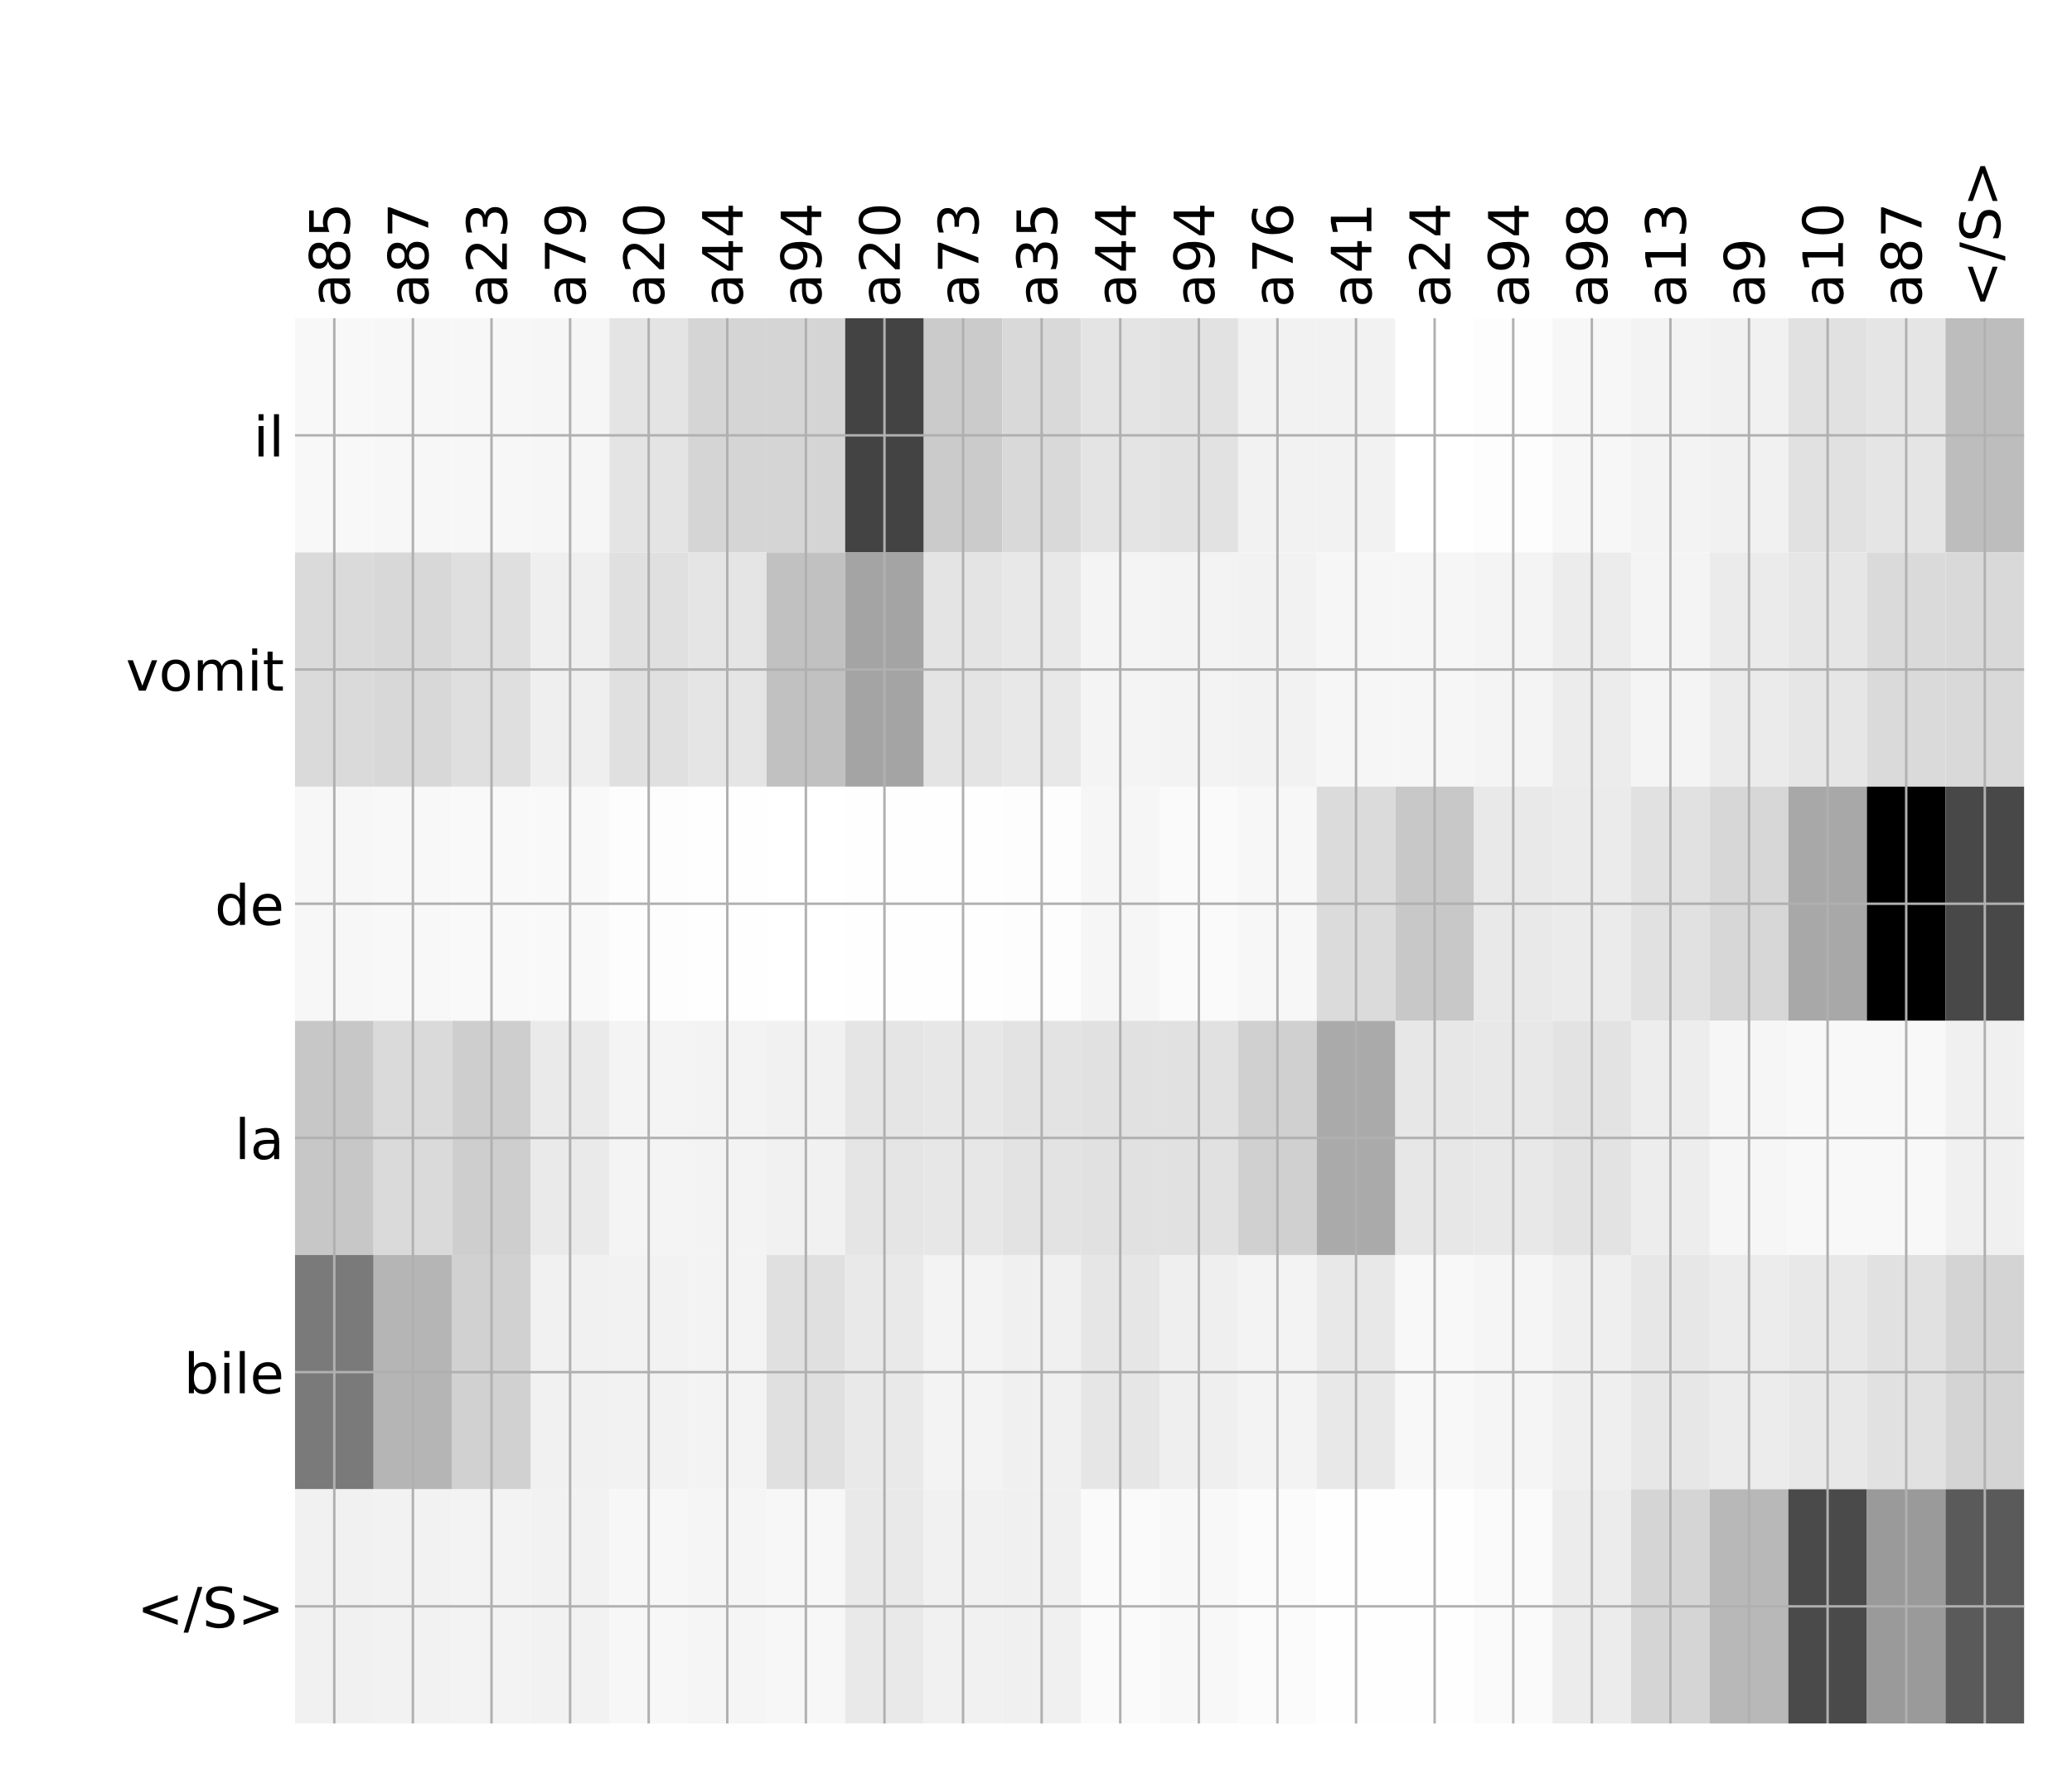 <?xml version="1.0" encoding="utf-8" standalone="no"?>
<!DOCTYPE svg PUBLIC "-//W3C//DTD SVG 1.1//EN"
  "http://www.w3.org/Graphics/SVG/1.1/DTD/svg11.dtd">
<!-- Created with matplotlib (http://matplotlib.org/) -->
<svg height="576pt" version="1.1" viewBox="0 0 671 576" width="671pt" xmlns="http://www.w3.org/2000/svg" xmlns:xlink="http://www.w3.org/1999/xlink">
 <defs>
  <style type="text/css">
*{stroke-linecap:butt;stroke-linejoin:round;}
  </style>
 </defs>
 <g id="figure_1">
  <g id="patch_1">
   <path d="M 0 576 
L 672 576 
L 672 0 
L 0 0 
z
" style="fill:#ffffff;"/>
  </g>
  <g id="axes_1">
   <g id="PolyCollection_1">
    <path clip-path="url(#pd487531bdf)" d="M 95.535 103.033 
L 95.535 178.861 
L 120.988 178.861 
L 120.988 103.033 
L 95.535 103.033 
z
" style="fill:#f8f8f8;"/>
    <path clip-path="url(#pd487531bdf)" d="M 120.988 103.033 
L 120.988 178.861 
L 146.44 178.861 
L 146.44 103.033 
L 120.988 103.033 
z
" style="fill:#f7f7f7;"/>
    <path clip-path="url(#pd487531bdf)" d="M 146.44 103.033 
L 146.44 178.861 
L 171.892 178.861 
L 171.892 103.033 
L 146.44 103.033 
z
" style="fill:#f7f7f7;"/>
    <path clip-path="url(#pd487531bdf)" d="M 171.892 103.033 
L 171.892 178.861 
L 197.345 178.861 
L 197.345 103.033 
L 171.892 103.033 
z
" style="fill:#f6f6f6;"/>
    <path clip-path="url(#pd487531bdf)" d="M 197.345 103.033 
L 197.345 178.861 
L 222.797 178.861 
L 222.797 103.033 
L 197.345 103.033 
z
" style="fill:#e4e4e4;"/>
    <path clip-path="url(#pd487531bdf)" d="M 222.797 103.033 
L 222.797 178.861 
L 248.249 178.861 
L 248.249 103.033 
L 222.797 103.033 
z
" style="fill:#d5d5d5;"/>
    <path clip-path="url(#pd487531bdf)" d="M 248.249 103.033 
L 248.249 178.861 
L 273.702 178.861 
L 273.702 103.033 
L 248.249 103.033 
z
" style="fill:#d5d5d5;"/>
    <path clip-path="url(#pd487531bdf)" d="M 273.702 103.033 
L 273.702 178.861 
L 299.154 178.861 
L 299.154 103.033 
L 273.702 103.033 
z
" style="fill:#434343;"/>
    <path clip-path="url(#pd487531bdf)" d="M 299.154 103.033 
L 299.154 178.861 
L 324.606 178.861 
L 324.606 103.033 
L 299.154 103.033 
z
" style="fill:#cbcbcb;"/>
    <path clip-path="url(#pd487531bdf)" d="M 324.606 103.033 
L 324.606 178.861 
L 350.059 178.861 
L 350.059 103.033 
L 324.606 103.033 
z
" style="fill:#d9d9d9;"/>
    <path clip-path="url(#pd487531bdf)" d="M 350.059 103.033 
L 350.059 178.861 
L 375.511 178.861 
L 375.511 103.033 
L 350.059 103.033 
z
" style="fill:#e4e4e4;"/>
    <path clip-path="url(#pd487531bdf)" d="M 375.511 103.033 
L 375.511 178.861 
L 400.963 178.861 
L 400.963 103.033 
L 375.511 103.033 
z
" style="fill:#e2e2e2;"/>
    <path clip-path="url(#pd487531bdf)" d="M 400.963 103.033 
L 400.963 178.861 
L 426.416 178.861 
L 426.416 103.033 
L 400.963 103.033 
z
" style="fill:#f2f2f2;"/>
    <path clip-path="url(#pd487531bdf)" d="M 426.416 103.033 
L 426.416 178.861 
L 451.868 178.861 
L 451.868 103.033 
L 426.416 103.033 
z
" style="fill:#f2f2f2;"/>
    <path clip-path="url(#pd487531bdf)" d="M 451.868 103.033 
L 451.868 178.861 
L 477.32 178.861 
L 477.32 103.033 
L 451.868 103.033 
z
" style="fill:#ffffff;"/>
    <path clip-path="url(#pd487531bdf)" d="M 477.32 103.033 
L 477.32 178.861 
L 502.772 178.861 
L 502.772 103.033 
L 477.32 103.033 
z
" style="fill:#fdfdfd;"/>
    <path clip-path="url(#pd487531bdf)" d="M 502.772 103.033 
L 502.772 178.861 
L 528.225 178.861 
L 528.225 103.033 
L 502.772 103.033 
z
" style="fill:#f7f7f7;"/>
    <path clip-path="url(#pd487531bdf)" d="M 528.225 103.033 
L 528.225 178.861 
L 553.677 178.861 
L 553.677 103.033 
L 528.225 103.033 
z
" style="fill:#f3f3f3;"/>
    <path clip-path="url(#pd487531bdf)" d="M 553.677 103.033 
L 553.677 178.861 
L 579.129 178.861 
L 579.129 103.033 
L 553.677 103.033 
z
" style="fill:#f1f1f1;"/>
    <path clip-path="url(#pd487531bdf)" d="M 579.129 103.033 
L 579.129 178.861 
L 604.582 178.861 
L 604.582 103.033 
L 579.129 103.033 
z
" style="fill:#e1e1e1;"/>
    <path clip-path="url(#pd487531bdf)" d="M 604.582 103.033 
L 604.582 178.861 
L 630.034 178.861 
L 630.034 103.033 
L 604.582 103.033 
z
" style="fill:#e5e5e5;"/>
    <path clip-path="url(#pd487531bdf)" d="M 630.034 103.033 
L 630.034 178.861 
L 655.486 178.861 
L 655.486 103.033 
L 630.034 103.033 
z
" style="fill:#bdbdbd;"/>
    <path clip-path="url(#pd487531bdf)" d="M 95.535 178.861 
L 95.535 254.689 
L 120.988 254.689 
L 120.988 178.861 
L 95.535 178.861 
z
" style="fill:#dadada;"/>
    <path clip-path="url(#pd487531bdf)" d="M 120.988 178.861 
L 120.988 254.689 
L 146.44 254.689 
L 146.44 178.861 
L 120.988 178.861 
z
" style="fill:#d8d8d8;"/>
    <path clip-path="url(#pd487531bdf)" d="M 146.44 178.861 
L 146.44 254.689 
L 171.892 254.689 
L 171.892 178.861 
L 146.44 178.861 
z
" style="fill:#dfdfdf;"/>
    <path clip-path="url(#pd487531bdf)" d="M 171.892 178.861 
L 171.892 254.689 
L 197.345 254.689 
L 197.345 178.861 
L 171.892 178.861 
z
" style="fill:#efefef;"/>
    <path clip-path="url(#pd487531bdf)" d="M 197.345 178.861 
L 197.345 254.689 
L 222.797 254.689 
L 222.797 178.861 
L 197.345 178.861 
z
" style="fill:#e0e0e0;"/>
    <path clip-path="url(#pd487531bdf)" d="M 222.797 178.861 
L 222.797 254.689 
L 248.249 254.689 
L 248.249 178.861 
L 222.797 178.861 
z
" style="fill:#e5e5e5;"/>
    <path clip-path="url(#pd487531bdf)" d="M 248.249 178.861 
L 248.249 254.689 
L 273.702 254.689 
L 273.702 178.861 
L 248.249 178.861 
z
" style="fill:#c1c1c1;"/>
    <path clip-path="url(#pd487531bdf)" d="M 273.702 178.861 
L 273.702 254.689 
L 299.154 254.689 
L 299.154 178.861 
L 273.702 178.861 
z
" style="fill:#a4a4a4;"/>
    <path clip-path="url(#pd487531bdf)" d="M 299.154 178.861 
L 299.154 254.689 
L 324.606 254.689 
L 324.606 178.861 
L 299.154 178.861 
z
" style="fill:#e4e4e4;"/>
    <path clip-path="url(#pd487531bdf)" d="M 324.606 178.861 
L 324.606 254.689 
L 350.059 254.689 
L 350.059 178.861 
L 324.606 178.861 
z
" style="fill:#e8e8e8;"/>
    <path clip-path="url(#pd487531bdf)" d="M 350.059 178.861 
L 350.059 254.689 
L 375.511 254.689 
L 375.511 178.861 
L 350.059 178.861 
z
" style="fill:#f4f4f4;"/>
    <path clip-path="url(#pd487531bdf)" d="M 375.511 178.861 
L 375.511 254.689 
L 400.963 254.689 
L 400.963 178.861 
L 375.511 178.861 
z
" style="fill:#f3f3f3;"/>
    <path clip-path="url(#pd487531bdf)" d="M 400.963 178.861 
L 400.963 254.689 
L 426.416 254.689 
L 426.416 178.861 
L 400.963 178.861 
z
" style="fill:#f2f2f2;"/>
    <path clip-path="url(#pd487531bdf)" d="M 426.416 178.861 
L 426.416 254.689 
L 451.868 254.689 
L 451.868 178.861 
L 426.416 178.861 
z
" style="fill:#f6f6f6;"/>
    <path clip-path="url(#pd487531bdf)" d="M 451.868 178.861 
L 451.868 254.689 
L 477.32 254.689 
L 477.32 178.861 
L 451.868 178.861 
z
" style="fill:#f6f6f6;"/>
    <path clip-path="url(#pd487531bdf)" d="M 477.32 178.861 
L 477.32 254.689 
L 502.772 254.689 
L 502.772 178.861 
L 477.32 178.861 
z
" style="fill:#f4f4f4;"/>
    <path clip-path="url(#pd487531bdf)" d="M 502.772 178.861 
L 502.772 254.689 
L 528.225 254.689 
L 528.225 178.861 
L 502.772 178.861 
z
" style="fill:#ececec;"/>
    <path clip-path="url(#pd487531bdf)" d="M 528.225 178.861 
L 528.225 254.689 
L 553.677 254.689 
L 553.677 178.861 
L 528.225 178.861 
z
" style="fill:#f4f4f4;"/>
    <path clip-path="url(#pd487531bdf)" d="M 553.677 178.861 
L 553.677 254.689 
L 579.129 254.689 
L 579.129 178.861 
L 553.677 178.861 
z
" style="fill:#ebebeb;"/>
    <path clip-path="url(#pd487531bdf)" d="M 579.129 178.861 
L 579.129 254.689 
L 604.582 254.689 
L 604.582 178.861 
L 579.129 178.861 
z
" style="fill:#e6e6e6;"/>
    <path clip-path="url(#pd487531bdf)" d="M 604.582 178.861 
L 604.582 254.689 
L 630.034 254.689 
L 630.034 178.861 
L 604.582 178.861 
z
" style="fill:#dadada;"/>
    <path clip-path="url(#pd487531bdf)" d="M 630.034 178.861 
L 630.034 254.689 
L 655.486 254.689 
L 655.486 178.861 
L 630.034 178.861 
z
" style="fill:#d9d9d9;"/>
    <path clip-path="url(#pd487531bdf)" d="M 95.535 254.689 
L 95.535 330.517 
L 120.988 330.517 
L 120.988 254.689 
L 95.535 254.689 
z
" style="fill:#f7f7f7;"/>
    <path clip-path="url(#pd487531bdf)" d="M 120.988 254.689 
L 120.988 330.517 
L 146.44 330.517 
L 146.44 254.689 
L 120.988 254.689 
z
" style="fill:#f8f8f8;"/>
    <path clip-path="url(#pd487531bdf)" d="M 146.44 254.689 
L 146.44 330.517 
L 171.892 330.517 
L 171.892 254.689 
L 146.44 254.689 
z
" style="fill:#f9f9f9;"/>
    <path clip-path="url(#pd487531bdf)" d="M 171.892 254.689 
L 171.892 330.517 
L 197.345 330.517 
L 197.345 254.689 
L 171.892 254.689 
z
" style="fill:#f9f9f9;"/>
    <path clip-path="url(#pd487531bdf)" d="M 197.345 254.689 
L 197.345 330.517 
L 222.797 330.517 
L 222.797 254.689 
L 197.345 254.689 
z
" style="fill:#fdfdfd;"/>
    <path clip-path="url(#pd487531bdf)" d="M 222.797 254.689 
L 222.797 330.517 
L 248.249 330.517 
L 248.249 254.689 
L 222.797 254.689 
z
" style="fill:#fefefe;"/>
    <path clip-path="url(#pd487531bdf)" d="M 248.249 254.689 
L 248.249 330.517 
L 273.702 330.517 
L 273.702 254.689 
L 248.249 254.689 
z
" style="fill:#ffffff;"/>
    <path clip-path="url(#pd487531bdf)" d="M 273.702 254.689 
L 273.702 330.517 
L 299.154 330.517 
L 299.154 254.689 
L 273.702 254.689 
z
" style="fill:#fefefe;"/>
    <path clip-path="url(#pd487531bdf)" d="M 299.154 254.689 
L 299.154 330.517 
L 324.606 330.517 
L 324.606 254.689 
L 299.154 254.689 
z
" style="fill:#fefefe;"/>
    <path clip-path="url(#pd487531bdf)" d="M 324.606 254.689 
L 324.606 330.517 
L 350.059 330.517 
L 350.059 254.689 
L 324.606 254.689 
z
" style="fill:#fdfdfd;"/>
    <path clip-path="url(#pd487531bdf)" d="M 350.059 254.689 
L 350.059 330.517 
L 375.511 330.517 
L 375.511 254.689 
L 350.059 254.689 
z
" style="fill:#f6f6f6;"/>
    <path clip-path="url(#pd487531bdf)" d="M 375.511 254.689 
L 375.511 330.517 
L 400.963 330.517 
L 400.963 254.689 
L 375.511 254.689 
z
" style="fill:#fafafa;"/>
    <path clip-path="url(#pd487531bdf)" d="M 400.963 254.689 
L 400.963 330.517 
L 426.416 330.517 
L 426.416 254.689 
L 400.963 254.689 
z
" style="fill:#f7f7f7;"/>
    <path clip-path="url(#pd487531bdf)" d="M 426.416 254.689 
L 426.416 330.517 
L 451.868 330.517 
L 451.868 254.689 
L 426.416 254.689 
z
" style="fill:#dbdbdb;"/>
    <path clip-path="url(#pd487531bdf)" d="M 451.868 254.689 
L 451.868 330.517 
L 477.32 330.517 
L 477.32 254.689 
L 451.868 254.689 
z
" style="fill:#c8c8c8;"/>
    <path clip-path="url(#pd487531bdf)" d="M 477.32 254.689 
L 477.32 330.517 
L 502.772 330.517 
L 502.772 254.689 
L 477.32 254.689 
z
" style="fill:#e9e9e9;"/>
    <path clip-path="url(#pd487531bdf)" d="M 502.772 254.689 
L 502.772 330.517 
L 528.225 330.517 
L 528.225 254.689 
L 502.772 254.689 
z
" style="fill:#ebebeb;"/>
    <path clip-path="url(#pd487531bdf)" d="M 528.225 254.689 
L 528.225 330.517 
L 553.677 330.517 
L 553.677 254.689 
L 528.225 254.689 
z
" style="fill:#e1e1e1;"/>
    <path clip-path="url(#pd487531bdf)" d="M 553.677 254.689 
L 553.677 330.517 
L 579.129 330.517 
L 579.129 254.689 
L 553.677 254.689 
z
" style="fill:#d7d7d7;"/>
    <path clip-path="url(#pd487531bdf)" d="M 579.129 254.689 
L 579.129 330.517 
L 604.582 330.517 
L 604.582 254.689 
L 579.129 254.689 
z
" style="fill:#a8a8a8;"/>
    <path clip-path="url(#pd487531bdf)" d="M 604.582 254.689 
L 604.582 330.517 
L 630.034 330.517 
L 630.034 254.689 
L 604.582 254.689 
z
"/>
    <path clip-path="url(#pd487531bdf)" d="M 630.034 254.689 
L 630.034 330.517 
L 655.486 330.517 
L 655.486 254.689 
L 630.034 254.689 
z
" style="fill:#484848;"/>
    <path clip-path="url(#pd487531bdf)" d="M 95.535 330.517 
L 95.535 406.344 
L 120.988 406.344 
L 120.988 330.517 
L 95.535 330.517 
z
" style="fill:#c7c7c7;"/>
    <path clip-path="url(#pd487531bdf)" d="M 120.988 330.517 
L 120.988 406.344 
L 146.44 406.344 
L 146.44 330.517 
L 120.988 330.517 
z
" style="fill:#dadada;"/>
    <path clip-path="url(#pd487531bdf)" d="M 146.44 330.517 
L 146.44 406.344 
L 171.892 406.344 
L 171.892 330.517 
L 146.44 330.517 
z
" style="fill:#cecece;"/>
    <path clip-path="url(#pd487531bdf)" d="M 171.892 330.517 
L 171.892 406.344 
L 197.345 406.344 
L 197.345 330.517 
L 171.892 330.517 
z
" style="fill:#eaeaea;"/>
    <path clip-path="url(#pd487531bdf)" d="M 197.345 330.517 
L 197.345 406.344 
L 222.797 406.344 
L 222.797 330.517 
L 197.345 330.517 
z
" style="fill:#f4f4f4;"/>
    <path clip-path="url(#pd487531bdf)" d="M 222.797 330.517 
L 222.797 406.344 
L 248.249 406.344 
L 248.249 330.517 
L 222.797 330.517 
z
" style="fill:#f3f3f3;"/>
    <path clip-path="url(#pd487531bdf)" d="M 248.249 330.517 
L 248.249 406.344 
L 273.702 406.344 
L 273.702 330.517 
L 248.249 330.517 
z
" style="fill:#f1f1f1;"/>
    <path clip-path="url(#pd487531bdf)" d="M 273.702 330.517 
L 273.702 406.344 
L 299.154 406.344 
L 299.154 330.517 
L 273.702 330.517 
z
" style="fill:#e5e5e5;"/>
    <path clip-path="url(#pd487531bdf)" d="M 299.154 330.517 
L 299.154 406.344 
L 324.606 406.344 
L 324.606 330.517 
L 299.154 330.517 
z
" style="fill:#e7e7e7;"/>
    <path clip-path="url(#pd487531bdf)" d="M 324.606 330.517 
L 324.606 406.344 
L 350.059 406.344 
L 350.059 330.517 
L 324.606 330.517 
z
" style="fill:#e3e3e3;"/>
    <path clip-path="url(#pd487531bdf)" d="M 350.059 330.517 
L 350.059 406.344 
L 375.511 406.344 
L 375.511 330.517 
L 350.059 330.517 
z
" style="fill:#e1e1e1;"/>
    <path clip-path="url(#pd487531bdf)" d="M 375.511 330.517 
L 375.511 406.344 
L 400.963 406.344 
L 400.963 330.517 
L 375.511 330.517 
z
" style="fill:#e1e1e1;"/>
    <path clip-path="url(#pd487531bdf)" d="M 400.963 330.517 
L 400.963 406.344 
L 426.416 406.344 
L 426.416 330.517 
L 400.963 330.517 
z
" style="fill:#d0d0d0;"/>
    <path clip-path="url(#pd487531bdf)" d="M 426.416 330.517 
L 426.416 406.344 
L 451.868 406.344 
L 451.868 330.517 
L 426.416 330.517 
z
" style="fill:#aaaaaa;"/>
    <path clip-path="url(#pd487531bdf)" d="M 451.868 330.517 
L 451.868 406.344 
L 477.32 406.344 
L 477.32 330.517 
L 451.868 330.517 
z
" style="fill:#e7e7e7;"/>
    <path clip-path="url(#pd487531bdf)" d="M 477.32 330.517 
L 477.32 406.344 
L 502.772 406.344 
L 502.772 330.517 
L 477.32 330.517 
z
" style="fill:#e8e8e8;"/>
    <path clip-path="url(#pd487531bdf)" d="M 502.772 330.517 
L 502.772 406.344 
L 528.225 406.344 
L 528.225 330.517 
L 502.772 330.517 
z
" style="fill:#e3e3e3;"/>
    <path clip-path="url(#pd487531bdf)" d="M 528.225 330.517 
L 528.225 406.344 
L 553.677 406.344 
L 553.677 330.517 
L 528.225 330.517 
z
" style="fill:#ededed;"/>
    <path clip-path="url(#pd487531bdf)" d="M 553.677 330.517 
L 553.677 406.344 
L 579.129 406.344 
L 579.129 330.517 
L 553.677 330.517 
z
" style="fill:#f6f6f6;"/>
    <path clip-path="url(#pd487531bdf)" d="M 579.129 330.517 
L 579.129 406.344 
L 604.582 406.344 
L 604.582 330.517 
L 579.129 330.517 
z
" style="fill:#f8f8f8;"/>
    <path clip-path="url(#pd487531bdf)" d="M 604.582 330.517 
L 604.582 406.344 
L 630.034 406.344 
L 630.034 330.517 
L 604.582 330.517 
z
" style="fill:#f8f8f8;"/>
    <path clip-path="url(#pd487531bdf)" d="M 630.034 330.517 
L 630.034 406.344 
L 655.486 406.344 
L 655.486 330.517 
L 630.034 330.517 
z
" style="fill:#f0f0f0;"/>
    <path clip-path="url(#pd487531bdf)" d="M 95.535 406.344 
L 95.535 482.172 
L 120.988 482.172 
L 120.988 406.344 
L 95.535 406.344 
z
" style="fill:#7a7a7a;"/>
    <path clip-path="url(#pd487531bdf)" d="M 120.988 406.344 
L 120.988 482.172 
L 146.44 482.172 
L 146.44 406.344 
L 120.988 406.344 
z
" style="fill:#b5b5b5;"/>
    <path clip-path="url(#pd487531bdf)" d="M 146.44 406.344 
L 146.44 482.172 
L 171.892 482.172 
L 171.892 406.344 
L 146.44 406.344 
z
" style="fill:#d1d1d1;"/>
    <path clip-path="url(#pd487531bdf)" d="M 171.892 406.344 
L 171.892 482.172 
L 197.345 482.172 
L 197.345 406.344 
L 171.892 406.344 
z
" style="fill:#f1f1f1;"/>
    <path clip-path="url(#pd487531bdf)" d="M 197.345 406.344 
L 197.345 482.172 
L 222.797 482.172 
L 222.797 406.344 
L 197.345 406.344 
z
" style="fill:#f2f2f2;"/>
    <path clip-path="url(#pd487531bdf)" d="M 222.797 406.344 
L 222.797 482.172 
L 248.249 482.172 
L 248.249 406.344 
L 222.797 406.344 
z
" style="fill:#f3f3f3;"/>
    <path clip-path="url(#pd487531bdf)" d="M 248.249 406.344 
L 248.249 482.172 
L 273.702 482.172 
L 273.702 406.344 
L 248.249 406.344 
z
" style="fill:#e0e0e0;"/>
    <path clip-path="url(#pd487531bdf)" d="M 273.702 406.344 
L 273.702 482.172 
L 299.154 482.172 
L 299.154 406.344 
L 273.702 406.344 
z
" style="fill:#e9e9e9;"/>
    <path clip-path="url(#pd487531bdf)" d="M 299.154 406.344 
L 299.154 482.172 
L 324.606 482.172 
L 324.606 406.344 
L 299.154 406.344 
z
" style="fill:#f3f3f3;"/>
    <path clip-path="url(#pd487531bdf)" d="M 324.606 406.344 
L 324.606 482.172 
L 350.059 482.172 
L 350.059 406.344 
L 324.606 406.344 
z
" style="fill:#f0f0f0;"/>
    <path clip-path="url(#pd487531bdf)" d="M 350.059 406.344 
L 350.059 482.172 
L 375.511 482.172 
L 375.511 406.344 
L 350.059 406.344 
z
" style="fill:#e6e6e6;"/>
    <path clip-path="url(#pd487531bdf)" d="M 375.511 406.344 
L 375.511 482.172 
L 400.963 482.172 
L 400.963 406.344 
L 375.511 406.344 
z
" style="fill:#efefef;"/>
    <path clip-path="url(#pd487531bdf)" d="M 400.963 406.344 
L 400.963 482.172 
L 426.416 482.172 
L 426.416 406.344 
L 400.963 406.344 
z
" style="fill:#f3f3f3;"/>
    <path clip-path="url(#pd487531bdf)" d="M 426.416 406.344 
L 426.416 482.172 
L 451.868 482.172 
L 451.868 406.344 
L 426.416 406.344 
z
" style="fill:#e8e8e8;"/>
    <path clip-path="url(#pd487531bdf)" d="M 451.868 406.344 
L 451.868 482.172 
L 477.32 482.172 
L 477.32 406.344 
L 451.868 406.344 
z
" style="fill:#f8f8f8;"/>
    <path clip-path="url(#pd487531bdf)" d="M 477.32 406.344 
L 477.32 482.172 
L 502.772 482.172 
L 502.772 406.344 
L 477.32 406.344 
z
" style="fill:#f5f5f5;"/>
    <path clip-path="url(#pd487531bdf)" d="M 502.772 406.344 
L 502.772 482.172 
L 528.225 482.172 
L 528.225 406.344 
L 502.772 406.344 
z
" style="fill:#efefef;"/>
    <path clip-path="url(#pd487531bdf)" d="M 528.225 406.344 
L 528.225 482.172 
L 553.677 482.172 
L 553.677 406.344 
L 528.225 406.344 
z
" style="fill:#e7e7e7;"/>
    <path clip-path="url(#pd487531bdf)" d="M 553.677 406.344 
L 553.677 482.172 
L 579.129 482.172 
L 579.129 406.344 
L 553.677 406.344 
z
" style="fill:#ececec;"/>
    <path clip-path="url(#pd487531bdf)" d="M 579.129 406.344 
L 579.129 482.172 
L 604.582 482.172 
L 604.582 406.344 
L 579.129 406.344 
z
" style="fill:#e8e8e8;"/>
    <path clip-path="url(#pd487531bdf)" d="M 604.582 406.344 
L 604.582 482.172 
L 630.034 482.172 
L 630.034 406.344 
L 604.582 406.344 
z
" style="fill:#e1e1e1;"/>
    <path clip-path="url(#pd487531bdf)" d="M 630.034 406.344 
L 630.034 482.172 
L 655.486 482.172 
L 655.486 406.344 
L 630.034 406.344 
z
" style="fill:#d4d4d4;"/>
    <path clip-path="url(#pd487531bdf)" d="M 95.535 482.172 
L 95.535 558 
L 120.988 558 
L 120.988 482.172 
L 95.535 482.172 
z
" style="fill:#f1f1f1;"/>
    <path clip-path="url(#pd487531bdf)" d="M 120.988 482.172 
L 120.988 558 
L 146.44 558 
L 146.44 482.172 
L 120.988 482.172 
z
" style="fill:#f2f2f2;"/>
    <path clip-path="url(#pd487531bdf)" d="M 146.44 482.172 
L 146.44 558 
L 171.892 558 
L 171.892 482.172 
L 146.44 482.172 
z
" style="fill:#f3f3f3;"/>
    <path clip-path="url(#pd487531bdf)" d="M 171.892 482.172 
L 171.892 558 
L 197.345 558 
L 197.345 482.172 
L 171.892 482.172 
z
" style="fill:#f2f2f2;"/>
    <path clip-path="url(#pd487531bdf)" d="M 197.345 482.172 
L 197.345 558 
L 222.797 558 
L 222.797 482.172 
L 197.345 482.172 
z
" style="fill:#f7f7f7;"/>
    <path clip-path="url(#pd487531bdf)" d="M 222.797 482.172 
L 222.797 558 
L 248.249 558 
L 248.249 482.172 
L 222.797 482.172 
z
" style="fill:#f5f5f5;"/>
    <path clip-path="url(#pd487531bdf)" d="M 248.249 482.172 
L 248.249 558 
L 273.702 558 
L 273.702 482.172 
L 248.249 482.172 
z
" style="fill:#f7f7f7;"/>
    <path clip-path="url(#pd487531bdf)" d="M 273.702 482.172 
L 273.702 558 
L 299.154 558 
L 299.154 482.172 
L 273.702 482.172 
z
" style="fill:#e9e9e9;"/>
    <path clip-path="url(#pd487531bdf)" d="M 299.154 482.172 
L 299.154 558 
L 324.606 558 
L 324.606 482.172 
L 299.154 482.172 
z
" style="fill:#f1f1f1;"/>
    <path clip-path="url(#pd487531bdf)" d="M 324.606 482.172 
L 324.606 558 
L 350.059 558 
L 350.059 482.172 
L 324.606 482.172 
z
" style="fill:#f0f0f0;"/>
    <path clip-path="url(#pd487531bdf)" d="M 350.059 482.172 
L 350.059 558 
L 375.511 558 
L 375.511 482.172 
L 350.059 482.172 
z
" style="fill:#fafafa;"/>
    <path clip-path="url(#pd487531bdf)" d="M 375.511 482.172 
L 375.511 558 
L 400.963 558 
L 400.963 482.172 
L 375.511 482.172 
z
" style="fill:#f8f8f8;"/>
    <path clip-path="url(#pd487531bdf)" d="M 400.963 482.172 
L 400.963 558 
L 426.416 558 
L 426.416 482.172 
L 400.963 482.172 
z
" style="fill:#fbfbfb;"/>
    <path clip-path="url(#pd487531bdf)" d="M 426.416 482.172 
L 426.416 558 
L 451.868 558 
L 451.868 482.172 
L 426.416 482.172 
z
" style="fill:#fefefe;"/>
    <path clip-path="url(#pd487531bdf)" d="M 451.868 482.172 
L 451.868 558 
L 477.32 558 
L 477.32 482.172 
L 451.868 482.172 
z
" style="fill:#fefefe;"/>
    <path clip-path="url(#pd487531bdf)" d="M 477.32 482.172 
L 477.32 558 
L 502.772 558 
L 502.772 482.172 
L 477.32 482.172 
z
" style="fill:#fafafa;"/>
    <path clip-path="url(#pd487531bdf)" d="M 502.772 482.172 
L 502.772 558 
L 528.225 558 
L 528.225 482.172 
L 502.772 482.172 
z
" style="fill:#ececec;"/>
    <path clip-path="url(#pd487531bdf)" d="M 528.225 482.172 
L 528.225 558 
L 553.677 558 
L 553.677 482.172 
L 528.225 482.172 
z
" style="fill:#d5d5d5;"/>
    <path clip-path="url(#pd487531bdf)" d="M 553.677 482.172 
L 553.677 558 
L 579.129 558 
L 579.129 482.172 
L 553.677 482.172 
z
" style="fill:#b8b8b8;"/>
    <path clip-path="url(#pd487531bdf)" d="M 579.129 482.172 
L 579.129 558 
L 604.582 558 
L 604.582 482.172 
L 579.129 482.172 
z
" style="fill:#4a4a4a;"/>
    <path clip-path="url(#pd487531bdf)" d="M 604.582 482.172 
L 604.582 558 
L 630.034 558 
L 630.034 482.172 
L 604.582 482.172 
z
" style="fill:#9a9a9a;"/>
    <path clip-path="url(#pd487531bdf)" d="M 630.034 482.172 
L 630.034 558 
L 655.486 558 
L 655.486 482.172 
L 630.034 482.172 
z
" style="fill:#5a5a5a;"/>
   </g>
   <g id="matplotlib.axis_1">
    <g id="xtick_1">
     <g id="line2d_1">
      <path clip-path="url(#pd487531bdf)" d="M 108.262 558 
L 108.262 103.033 
" style="fill:none;stroke:#b0b0b0;stroke-linecap:square;stroke-width:0.8;"/>
     </g>
     <g id="line2d_2"/>
     <g id="text_1">
      <!-- a85 -->
      <defs>
       <path d="M 34.281 27.484 
Q 23.391 27.484 19.188 25 
Q 14.984 22.516 14.984 16.5 
Q 14.984 11.719 18.141 8.906 
Q 21.297 6.109 26.703 6.109 
Q 34.188 6.109 38.703 11.406 
Q 43.219 16.703 43.219 25.484 
L 43.219 27.484 
z
M 52.203 31.203 
L 52.203 0 
L 43.219 0 
L 43.219 8.297 
Q 40.141 3.328 35.547 0.953 
Q 30.953 -1.422 24.312 -1.422 
Q 15.922 -1.422 10.953 3.297 
Q 6 8.016 6 15.922 
Q 6 25.141 12.172 29.828 
Q 18.359 34.516 30.609 34.516 
L 43.219 34.516 
L 43.219 35.406 
Q 43.219 41.609 39.141 45 
Q 35.062 48.391 27.688 48.391 
Q 23 48.391 18.547 47.266 
Q 14.109 46.141 10.016 43.891 
L 10.016 52.203 
Q 14.938 54.109 19.578 55.047 
Q 24.219 56 28.609 56 
Q 40.484 56 46.344 49.844 
Q 52.203 43.703 52.203 31.203 
z
" id="DejaVuSans-61"/>
       <path d="M 31.781 34.625 
Q 24.75 34.625 20.719 30.859 
Q 16.703 27.094 16.703 20.516 
Q 16.703 13.922 20.719 10.156 
Q 24.75 6.391 31.781 6.391 
Q 38.812 6.391 42.859 10.172 
Q 46.922 13.969 46.922 20.516 
Q 46.922 27.094 42.891 30.859 
Q 38.875 34.625 31.781 34.625 
z
M 21.922 38.812 
Q 15.578 40.375 12.031 44.719 
Q 8.5 49.078 8.5 55.328 
Q 8.5 64.062 14.719 69.141 
Q 20.953 74.219 31.781 74.219 
Q 42.672 74.219 48.875 69.141 
Q 55.078 64.062 55.078 55.328 
Q 55.078 49.078 51.531 44.719 
Q 48 40.375 41.703 38.812 
Q 48.828 37.156 52.797 32.312 
Q 56.781 27.484 56.781 20.516 
Q 56.781 9.906 50.312 4.234 
Q 43.844 -1.422 31.781 -1.422 
Q 19.734 -1.422 13.25 4.234 
Q 6.781 9.906 6.781 20.516 
Q 6.781 27.484 10.781 32.312 
Q 14.797 37.156 21.922 38.812 
z
M 18.312 54.391 
Q 18.312 48.734 21.844 45.562 
Q 25.391 42.391 31.781 42.391 
Q 38.141 42.391 41.719 45.562 
Q 45.312 48.734 45.312 54.391 
Q 45.312 60.062 41.719 63.234 
Q 38.141 66.406 31.781 66.406 
Q 25.391 66.406 21.844 63.234 
Q 18.312 60.062 18.312 54.391 
z
" id="DejaVuSans-38"/>
       <path d="M 10.797 72.906 
L 49.516 72.906 
L 49.516 64.594 
L 19.828 64.594 
L 19.828 46.734 
Q 21.969 47.469 24.109 47.828 
Q 26.266 48.188 28.422 48.188 
Q 40.625 48.188 47.75 41.5 
Q 54.891 34.812 54.891 23.391 
Q 54.891 11.625 47.562 5.094 
Q 40.234 -1.422 26.906 -1.422 
Q 22.312 -1.422 17.547 -0.641 
Q 12.797 0.141 7.719 1.703 
L 7.719 11.625 
Q 12.109 9.234 16.797 8.062 
Q 21.484 6.891 26.703 6.891 
Q 35.156 6.891 40.078 11.328 
Q 45.016 15.766 45.016 23.391 
Q 45.016 31 40.078 35.438 
Q 35.156 39.891 26.703 39.891 
Q 22.75 39.891 18.812 39.016 
Q 14.891 38.141 10.797 36.281 
z
" id="DejaVuSans-35"/>
      </defs>
      <g transform="translate(113.228 99.533)rotate(-90)scale(0.18 -0.18)">
       <use xlink:href="#DejaVuSans-61"/>
       <use x="61.279" xlink:href="#DejaVuSans-38"/>
       <use x="124.902" xlink:href="#DejaVuSans-35"/>
      </g>
     </g>
    </g>
    <g id="xtick_2">
     <g id="line2d_3">
      <path clip-path="url(#pd487531bdf)" d="M 133.714 558 
L 133.714 103.033 
" style="fill:none;stroke:#b0b0b0;stroke-linecap:square;stroke-width:0.8;"/>
     </g>
     <g id="line2d_4"/>
     <g id="text_2">
      <!-- a87 -->
      <defs>
       <path d="M 8.203 72.906 
L 55.078 72.906 
L 55.078 68.703 
L 28.609 0 
L 18.312 0 
L 43.219 64.594 
L 8.203 64.594 
z
" id="DejaVuSans-37"/>
      </defs>
      <g transform="translate(138.681 99.533)rotate(-90)scale(0.18 -0.18)">
       <use xlink:href="#DejaVuSans-61"/>
       <use x="61.279" xlink:href="#DejaVuSans-38"/>
       <use x="124.902" xlink:href="#DejaVuSans-37"/>
      </g>
     </g>
    </g>
    <g id="xtick_3">
     <g id="line2d_5">
      <path clip-path="url(#pd487531bdf)" d="M 159.166 558 
L 159.166 103.033 
" style="fill:none;stroke:#b0b0b0;stroke-linecap:square;stroke-width:0.8;"/>
     </g>
     <g id="line2d_6"/>
     <g id="text_3">
      <!-- a23 -->
      <defs>
       <path d="M 19.188 8.297 
L 53.609 8.297 
L 53.609 0 
L 7.328 0 
L 7.328 8.297 
Q 12.938 14.109 22.625 23.891 
Q 32.328 33.688 34.812 36.531 
Q 39.547 41.844 41.422 45.531 
Q 43.312 49.219 43.312 52.781 
Q 43.312 58.594 39.234 62.25 
Q 35.156 65.922 28.609 65.922 
Q 23.969 65.922 18.812 64.312 
Q 13.672 62.703 7.812 59.422 
L 7.812 69.391 
Q 13.766 71.781 18.938 73 
Q 24.125 74.219 28.422 74.219 
Q 39.75 74.219 46.484 68.547 
Q 53.219 62.891 53.219 53.422 
Q 53.219 48.922 51.531 44.891 
Q 49.859 40.875 45.406 35.406 
Q 44.188 33.984 37.641 27.219 
Q 31.109 20.453 19.188 8.297 
z
" id="DejaVuSans-32"/>
       <path d="M 40.578 39.312 
Q 47.656 37.797 51.625 33 
Q 55.609 28.219 55.609 21.188 
Q 55.609 10.406 48.188 4.484 
Q 40.766 -1.422 27.094 -1.422 
Q 22.516 -1.422 17.656 -0.516 
Q 12.797 0.391 7.625 2.203 
L 7.625 11.719 
Q 11.719 9.328 16.594 8.109 
Q 21.484 6.891 26.812 6.891 
Q 36.078 6.891 40.938 10.547 
Q 45.797 14.203 45.797 21.188 
Q 45.797 27.641 41.281 31.266 
Q 36.766 34.906 28.719 34.906 
L 20.219 34.906 
L 20.219 43.016 
L 29.109 43.016 
Q 36.375 43.016 40.234 45.922 
Q 44.094 48.828 44.094 54.297 
Q 44.094 59.906 40.109 62.906 
Q 36.141 65.922 28.719 65.922 
Q 24.656 65.922 20.016 65.031 
Q 15.375 64.156 9.812 62.312 
L 9.812 71.094 
Q 15.438 72.656 20.344 73.438 
Q 25.25 74.219 29.594 74.219 
Q 40.828 74.219 47.359 69.109 
Q 53.906 64.016 53.906 55.328 
Q 53.906 49.266 50.438 45.094 
Q 46.969 40.922 40.578 39.312 
z
" id="DejaVuSans-33"/>
      </defs>
      <g transform="translate(164.133 99.533)rotate(-90)scale(0.18 -0.18)">
       <use xlink:href="#DejaVuSans-61"/>
       <use x="61.279" xlink:href="#DejaVuSans-32"/>
       <use x="124.902" xlink:href="#DejaVuSans-33"/>
      </g>
     </g>
    </g>
    <g id="xtick_4">
     <g id="line2d_7">
      <path clip-path="url(#pd487531bdf)" d="M 184.619 558 
L 184.619 103.033 
" style="fill:none;stroke:#b0b0b0;stroke-linecap:square;stroke-width:0.8;"/>
     </g>
     <g id="line2d_8"/>
     <g id="text_4">
      <!-- a79 -->
      <defs>
       <path d="M 10.984 1.516 
L 10.984 10.5 
Q 14.703 8.734 18.5 7.812 
Q 22.312 6.891 25.984 6.891 
Q 35.75 6.891 40.891 13.453 
Q 46.047 20.016 46.781 33.406 
Q 43.953 29.203 39.594 26.953 
Q 35.25 24.703 29.984 24.703 
Q 19.047 24.703 12.672 31.312 
Q 6.297 37.938 6.297 49.422 
Q 6.297 60.641 12.938 67.422 
Q 19.578 74.219 30.609 74.219 
Q 43.266 74.219 49.922 64.516 
Q 56.594 54.828 56.594 36.375 
Q 56.594 19.141 48.406 8.859 
Q 40.234 -1.422 26.422 -1.422 
Q 22.703 -1.422 18.891 -0.688 
Q 15.094 0.047 10.984 1.516 
z
M 30.609 32.422 
Q 37.25 32.422 41.125 36.953 
Q 45.016 41.5 45.016 49.422 
Q 45.016 57.281 41.125 61.844 
Q 37.25 66.406 30.609 66.406 
Q 23.969 66.406 20.094 61.844 
Q 16.219 57.281 16.219 49.422 
Q 16.219 41.5 20.094 36.953 
Q 23.969 32.422 30.609 32.422 
z
" id="DejaVuSans-39"/>
      </defs>
      <g transform="translate(189.585 99.533)rotate(-90)scale(0.18 -0.18)">
       <use xlink:href="#DejaVuSans-61"/>
       <use x="61.279" xlink:href="#DejaVuSans-37"/>
       <use x="124.902" xlink:href="#DejaVuSans-39"/>
      </g>
     </g>
    </g>
    <g id="xtick_5">
     <g id="line2d_9">
      <path clip-path="url(#pd487531bdf)" d="M 210.071 558 
L 210.071 103.033 
" style="fill:none;stroke:#b0b0b0;stroke-linecap:square;stroke-width:0.8;"/>
     </g>
     <g id="line2d_10"/>
     <g id="text_5">
      <!-- a20 -->
      <defs>
       <path d="M 31.781 66.406 
Q 24.172 66.406 20.328 58.906 
Q 16.5 51.422 16.5 36.375 
Q 16.5 21.391 20.328 13.891 
Q 24.172 6.391 31.781 6.391 
Q 39.453 6.391 43.281 13.891 
Q 47.125 21.391 47.125 36.375 
Q 47.125 51.422 43.281 58.906 
Q 39.453 66.406 31.781 66.406 
z
M 31.781 74.219 
Q 44.047 74.219 50.516 64.516 
Q 56.984 54.828 56.984 36.375 
Q 56.984 17.969 50.516 8.266 
Q 44.047 -1.422 31.781 -1.422 
Q 19.531 -1.422 13.062 8.266 
Q 6.594 17.969 6.594 36.375 
Q 6.594 54.828 13.062 64.516 
Q 19.531 74.219 31.781 74.219 
z
" id="DejaVuSans-30"/>
      </defs>
      <g transform="translate(215.038 99.533)rotate(-90)scale(0.18 -0.18)">
       <use xlink:href="#DejaVuSans-61"/>
       <use x="61.279" xlink:href="#DejaVuSans-32"/>
       <use x="124.902" xlink:href="#DejaVuSans-30"/>
      </g>
     </g>
    </g>
    <g id="xtick_6">
     <g id="line2d_11">
      <path clip-path="url(#pd487531bdf)" d="M 235.523 558 
L 235.523 103.033 
" style="fill:none;stroke:#b0b0b0;stroke-linecap:square;stroke-width:0.8;"/>
     </g>
     <g id="line2d_12"/>
     <g id="text_6">
      <!-- a44 -->
      <defs>
       <path d="M 37.797 64.312 
L 12.891 25.391 
L 37.797 25.391 
z
M 35.203 72.906 
L 47.609 72.906 
L 47.609 25.391 
L 58.016 25.391 
L 58.016 17.188 
L 47.609 17.188 
L 47.609 0 
L 37.797 0 
L 37.797 17.188 
L 4.891 17.188 
L 4.891 26.703 
z
" id="DejaVuSans-34"/>
      </defs>
      <g transform="translate(240.49 99.533)rotate(-90)scale(0.18 -0.18)">
       <use xlink:href="#DejaVuSans-61"/>
       <use x="61.279" xlink:href="#DejaVuSans-34"/>
       <use x="124.902" xlink:href="#DejaVuSans-34"/>
      </g>
     </g>
    </g>
    <g id="xtick_7">
     <g id="line2d_13">
      <path clip-path="url(#pd487531bdf)" d="M 260.975 558 
L 260.975 103.033 
" style="fill:none;stroke:#b0b0b0;stroke-linecap:square;stroke-width:0.8;"/>
     </g>
     <g id="line2d_14"/>
     <g id="text_7">
      <!-- a94 -->
      <g transform="translate(265.942 99.533)rotate(-90)scale(0.18 -0.18)">
       <use xlink:href="#DejaVuSans-61"/>
       <use x="61.279" xlink:href="#DejaVuSans-39"/>
       <use x="124.902" xlink:href="#DejaVuSans-34"/>
      </g>
     </g>
    </g>
    <g id="xtick_8">
     <g id="line2d_15">
      <path clip-path="url(#pd487531bdf)" d="M 286.428 558 
L 286.428 103.033 
" style="fill:none;stroke:#b0b0b0;stroke-linecap:square;stroke-width:0.8;"/>
     </g>
     <g id="line2d_16"/>
     <g id="text_8">
      <!-- a20 -->
      <g transform="translate(291.395 99.533)rotate(-90)scale(0.18 -0.18)">
       <use xlink:href="#DejaVuSans-61"/>
       <use x="61.279" xlink:href="#DejaVuSans-32"/>
       <use x="124.902" xlink:href="#DejaVuSans-30"/>
      </g>
     </g>
    </g>
    <g id="xtick_9">
     <g id="line2d_17">
      <path clip-path="url(#pd487531bdf)" d="M 311.88 558 
L 311.88 103.033 
" style="fill:none;stroke:#b0b0b0;stroke-linecap:square;stroke-width:0.8;"/>
     </g>
     <g id="line2d_18"/>
     <g id="text_9">
      <!-- a73 -->
      <g transform="translate(316.847 99.533)rotate(-90)scale(0.18 -0.18)">
       <use xlink:href="#DejaVuSans-61"/>
       <use x="61.279" xlink:href="#DejaVuSans-37"/>
       <use x="124.902" xlink:href="#DejaVuSans-33"/>
      </g>
     </g>
    </g>
    <g id="xtick_10">
     <g id="line2d_19">
      <path clip-path="url(#pd487531bdf)" d="M 337.332 558 
L 337.332 103.033 
" style="fill:none;stroke:#b0b0b0;stroke-linecap:square;stroke-width:0.8;"/>
     </g>
     <g id="line2d_20"/>
     <g id="text_10">
      <!-- a35 -->
      <g transform="translate(342.299 99.533)rotate(-90)scale(0.18 -0.18)">
       <use xlink:href="#DejaVuSans-61"/>
       <use x="61.279" xlink:href="#DejaVuSans-33"/>
       <use x="124.902" xlink:href="#DejaVuSans-35"/>
      </g>
     </g>
    </g>
    <g id="xtick_11">
     <g id="line2d_21">
      <path clip-path="url(#pd487531bdf)" d="M 362.785 558 
L 362.785 103.033 
" style="fill:none;stroke:#b0b0b0;stroke-linecap:square;stroke-width:0.8;"/>
     </g>
     <g id="line2d_22"/>
     <g id="text_11">
      <!-- a44 -->
      <g transform="translate(367.752 99.533)rotate(-90)scale(0.18 -0.18)">
       <use xlink:href="#DejaVuSans-61"/>
       <use x="61.279" xlink:href="#DejaVuSans-34"/>
       <use x="124.902" xlink:href="#DejaVuSans-34"/>
      </g>
     </g>
    </g>
    <g id="xtick_12">
     <g id="line2d_23">
      <path clip-path="url(#pd487531bdf)" d="M 388.237 558 
L 388.237 103.033 
" style="fill:none;stroke:#b0b0b0;stroke-linecap:square;stroke-width:0.8;"/>
     </g>
     <g id="line2d_24"/>
     <g id="text_12">
      <!-- a94 -->
      <g transform="translate(393.204 99.533)rotate(-90)scale(0.18 -0.18)">
       <use xlink:href="#DejaVuSans-61"/>
       <use x="61.279" xlink:href="#DejaVuSans-39"/>
       <use x="124.902" xlink:href="#DejaVuSans-34"/>
      </g>
     </g>
    </g>
    <g id="xtick_13">
     <g id="line2d_25">
      <path clip-path="url(#pd487531bdf)" d="M 413.689 558 
L 413.689 103.033 
" style="fill:none;stroke:#b0b0b0;stroke-linecap:square;stroke-width:0.8;"/>
     </g>
     <g id="line2d_26"/>
     <g id="text_13">
      <!-- a76 -->
      <defs>
       <path d="M 33.016 40.375 
Q 26.375 40.375 22.484 35.828 
Q 18.609 31.297 18.609 23.391 
Q 18.609 15.531 22.484 10.953 
Q 26.375 6.391 33.016 6.391 
Q 39.656 6.391 43.531 10.953 
Q 47.406 15.531 47.406 23.391 
Q 47.406 31.297 43.531 35.828 
Q 39.656 40.375 33.016 40.375 
z
M 52.594 71.297 
L 52.594 62.312 
Q 48.875 64.062 45.094 64.984 
Q 41.312 65.922 37.594 65.922 
Q 27.828 65.922 22.672 59.328 
Q 17.531 52.734 16.797 39.406 
Q 19.672 43.656 24.016 45.922 
Q 28.375 48.188 33.594 48.188 
Q 44.578 48.188 50.953 41.516 
Q 57.328 34.859 57.328 23.391 
Q 57.328 12.156 50.688 5.359 
Q 44.047 -1.422 33.016 -1.422 
Q 20.359 -1.422 13.672 8.266 
Q 6.984 17.969 6.984 36.375 
Q 6.984 53.656 15.188 63.938 
Q 23.391 74.219 37.203 74.219 
Q 40.922 74.219 44.703 73.484 
Q 48.484 72.75 52.594 71.297 
z
" id="DejaVuSans-36"/>
      </defs>
      <g transform="translate(418.656 99.533)rotate(-90)scale(0.18 -0.18)">
       <use xlink:href="#DejaVuSans-61"/>
       <use x="61.279" xlink:href="#DejaVuSans-37"/>
       <use x="124.902" xlink:href="#DejaVuSans-36"/>
      </g>
     </g>
    </g>
    <g id="xtick_14">
     <g id="line2d_27">
      <path clip-path="url(#pd487531bdf)" d="M 439.142 558 
L 439.142 103.033 
" style="fill:none;stroke:#b0b0b0;stroke-linecap:square;stroke-width:0.8;"/>
     </g>
     <g id="line2d_28"/>
     <g id="text_14">
      <!-- a41 -->
      <defs>
       <path d="M 12.406 8.297 
L 28.516 8.297 
L 28.516 63.922 
L 10.984 60.406 
L 10.984 69.391 
L 28.422 72.906 
L 38.281 72.906 
L 38.281 8.297 
L 54.391 8.297 
L 54.391 0 
L 12.406 0 
z
" id="DejaVuSans-31"/>
      </defs>
      <g transform="translate(444.109 99.533)rotate(-90)scale(0.18 -0.18)">
       <use xlink:href="#DejaVuSans-61"/>
       <use x="61.279" xlink:href="#DejaVuSans-34"/>
       <use x="124.902" xlink:href="#DejaVuSans-31"/>
      </g>
     </g>
    </g>
    <g id="xtick_15">
     <g id="line2d_29">
      <path clip-path="url(#pd487531bdf)" d="M 464.594 558 
L 464.594 103.033 
" style="fill:none;stroke:#b0b0b0;stroke-linecap:square;stroke-width:0.8;"/>
     </g>
     <g id="line2d_30"/>
     <g id="text_15">
      <!-- a24 -->
      <g transform="translate(469.561 99.533)rotate(-90)scale(0.18 -0.18)">
       <use xlink:href="#DejaVuSans-61"/>
       <use x="61.279" xlink:href="#DejaVuSans-32"/>
       <use x="124.902" xlink:href="#DejaVuSans-34"/>
      </g>
     </g>
    </g>
    <g id="xtick_16">
     <g id="line2d_31">
      <path clip-path="url(#pd487531bdf)" d="M 490.046 558 
L 490.046 103.033 
" style="fill:none;stroke:#b0b0b0;stroke-linecap:square;stroke-width:0.8;"/>
     </g>
     <g id="line2d_32"/>
     <g id="text_16">
      <!-- a94 -->
      <g transform="translate(495.013 99.533)rotate(-90)scale(0.18 -0.18)">
       <use xlink:href="#DejaVuSans-61"/>
       <use x="61.279" xlink:href="#DejaVuSans-39"/>
       <use x="124.902" xlink:href="#DejaVuSans-34"/>
      </g>
     </g>
    </g>
    <g id="xtick_17">
     <g id="line2d_33">
      <path clip-path="url(#pd487531bdf)" d="M 515.499 558 
L 515.499 103.033 
" style="fill:none;stroke:#b0b0b0;stroke-linecap:square;stroke-width:0.8;"/>
     </g>
     <g id="line2d_34"/>
     <g id="text_17">
      <!-- a98 -->
      <g transform="translate(520.466 99.533)rotate(-90)scale(0.18 -0.18)">
       <use xlink:href="#DejaVuSans-61"/>
       <use x="61.279" xlink:href="#DejaVuSans-39"/>
       <use x="124.902" xlink:href="#DejaVuSans-38"/>
      </g>
     </g>
    </g>
    <g id="xtick_18">
     <g id="line2d_35">
      <path clip-path="url(#pd487531bdf)" d="M 540.951 558 
L 540.951 103.033 
" style="fill:none;stroke:#b0b0b0;stroke-linecap:square;stroke-width:0.8;"/>
     </g>
     <g id="line2d_36"/>
     <g id="text_18">
      <!-- a13 -->
      <g transform="translate(545.918 99.533)rotate(-90)scale(0.18 -0.18)">
       <use xlink:href="#DejaVuSans-61"/>
       <use x="61.279" xlink:href="#DejaVuSans-31"/>
       <use x="124.902" xlink:href="#DejaVuSans-33"/>
      </g>
     </g>
    </g>
    <g id="xtick_19">
     <g id="line2d_37">
      <path clip-path="url(#pd487531bdf)" d="M 566.403 558 
L 566.403 103.033 
" style="fill:none;stroke:#b0b0b0;stroke-linecap:square;stroke-width:0.8;"/>
     </g>
     <g id="line2d_38"/>
     <g id="text_19">
      <!-- a9 -->
      <g transform="translate(571.37 99.533)rotate(-90)scale(0.18 -0.18)">
       <use xlink:href="#DejaVuSans-61"/>
       <use x="61.279" xlink:href="#DejaVuSans-39"/>
      </g>
     </g>
    </g>
    <g id="xtick_20">
     <g id="line2d_39">
      <path clip-path="url(#pd487531bdf)" d="M 591.856 558 
L 591.856 103.033 
" style="fill:none;stroke:#b0b0b0;stroke-linecap:square;stroke-width:0.8;"/>
     </g>
     <g id="line2d_40"/>
     <g id="text_20">
      <!-- a10 -->
      <g transform="translate(596.822 99.533)rotate(-90)scale(0.18 -0.18)">
       <use xlink:href="#DejaVuSans-61"/>
       <use x="61.279" xlink:href="#DejaVuSans-31"/>
       <use x="124.902" xlink:href="#DejaVuSans-30"/>
      </g>
     </g>
    </g>
    <g id="xtick_21">
     <g id="line2d_41">
      <path clip-path="url(#pd487531bdf)" d="M 617.308 558 
L 617.308 103.033 
" style="fill:none;stroke:#b0b0b0;stroke-linecap:square;stroke-width:0.8;"/>
     </g>
     <g id="line2d_42"/>
     <g id="text_21">
      <!-- a87 -->
      <g transform="translate(622.275 99.533)rotate(-90)scale(0.18 -0.18)">
       <use xlink:href="#DejaVuSans-61"/>
       <use x="61.279" xlink:href="#DejaVuSans-38"/>
       <use x="124.902" xlink:href="#DejaVuSans-37"/>
      </g>
     </g>
    </g>
    <g id="xtick_22">
     <g id="line2d_43">
      <path clip-path="url(#pd487531bdf)" d="M 642.76 558 
L 642.76 103.033 
" style="fill:none;stroke:#b0b0b0;stroke-linecap:square;stroke-width:0.8;"/>
     </g>
     <g id="line2d_44"/>
     <g id="text_22">
      <!-- &lt;/S&gt; -->
      <defs>
       <path d="M 73.188 49.219 
L 22.797 31.297 
L 73.188 13.484 
L 73.188 4.594 
L 10.594 27.297 
L 10.594 35.406 
L 73.188 58.109 
z
" id="DejaVuSans-3c"/>
       <path d="M 25.391 72.906 
L 33.688 72.906 
L 8.297 -9.281 
L 0 -9.281 
z
" id="DejaVuSans-2f"/>
       <path d="M 53.516 70.516 
L 53.516 60.891 
Q 47.906 63.578 42.922 64.891 
Q 37.938 66.219 33.297 66.219 
Q 25.25 66.219 20.875 63.094 
Q 16.5 59.969 16.5 54.203 
Q 16.5 49.359 19.406 46.891 
Q 22.312 44.438 30.422 42.922 
L 36.375 41.703 
Q 47.406 39.594 52.656 34.297 
Q 57.906 29 57.906 20.125 
Q 57.906 9.516 50.797 4.047 
Q 43.703 -1.422 29.984 -1.422 
Q 24.812 -1.422 18.969 -0.25 
Q 13.141 0.922 6.891 3.219 
L 6.891 13.375 
Q 12.891 10.016 18.656 8.297 
Q 24.422 6.594 29.984 6.594 
Q 38.422 6.594 43.016 9.906 
Q 47.609 13.234 47.609 19.391 
Q 47.609 24.75 44.312 27.781 
Q 41.016 30.812 33.5 32.328 
L 27.484 33.5 
Q 16.453 35.688 11.516 40.375 
Q 6.594 45.062 6.594 53.422 
Q 6.594 63.094 13.406 68.656 
Q 20.219 74.219 32.172 74.219 
Q 37.312 74.219 42.625 73.281 
Q 47.953 72.359 53.516 70.516 
z
" id="DejaVuSans-53"/>
       <path d="M 10.594 49.219 
L 10.594 58.109 
L 73.188 35.406 
L 73.188 27.297 
L 10.594 4.594 
L 10.594 13.484 
L 60.891 31.297 
z
" id="DejaVuSans-3e"/>
      </defs>
      <g transform="translate(647.727 99.533)rotate(-90)scale(0.18 -0.18)">
       <use xlink:href="#DejaVuSans-3c"/>
       <use x="83.789" xlink:href="#DejaVuSans-2f"/>
       <use x="117.48" xlink:href="#DejaVuSans-53"/>
       <use x="180.957" xlink:href="#DejaVuSans-3e"/>
      </g>
     </g>
    </g>
   </g>
   <g id="matplotlib.axis_2">
    <g id="ytick_1">
     <g id="line2d_45">
      <path clip-path="url(#pd487531bdf)" d="M 95.535 140.947 
L 655.486 140.947 
" style="fill:none;stroke:#b0b0b0;stroke-linecap:square;stroke-width:0.8;"/>
     </g>
     <g id="line2d_46"/>
     <g id="text_23">
      <!-- il -->
      <defs>
       <path d="M 9.422 54.688 
L 18.406 54.688 
L 18.406 0 
L 9.422 0 
z
M 9.422 75.984 
L 18.406 75.984 
L 18.406 64.594 
L 9.422 64.594 
z
" id="DejaVuSans-69"/>
       <path d="M 9.422 75.984 
L 18.406 75.984 
L 18.406 0 
L 9.422 0 
z
" id="DejaVuSans-6c"/>
      </defs>
      <g transform="translate(82.034 147.786)scale(0.18 -0.18)">
       <use xlink:href="#DejaVuSans-69"/>
       <use x="27.783" xlink:href="#DejaVuSans-6c"/>
      </g>
     </g>
    </g>
    <g id="ytick_2">
     <g id="line2d_47">
      <path clip-path="url(#pd487531bdf)" d="M 95.535 216.775 
L 655.486 216.775 
" style="fill:none;stroke:#b0b0b0;stroke-linecap:square;stroke-width:0.8;"/>
     </g>
     <g id="line2d_48"/>
     <g id="text_24">
      <!-- vomit -->
      <defs>
       <path d="M 2.984 54.688 
L 12.5 54.688 
L 29.594 8.797 
L 46.688 54.688 
L 56.203 54.688 
L 35.688 0 
L 23.484 0 
z
" id="DejaVuSans-76"/>
       <path d="M 30.609 48.391 
Q 23.391 48.391 19.188 42.75 
Q 14.984 37.109 14.984 27.297 
Q 14.984 17.484 19.156 11.844 
Q 23.344 6.203 30.609 6.203 
Q 37.797 6.203 41.984 11.859 
Q 46.188 17.531 46.188 27.297 
Q 46.188 37.016 41.984 42.703 
Q 37.797 48.391 30.609 48.391 
z
M 30.609 56 
Q 42.328 56 49.016 48.375 
Q 55.719 40.766 55.719 27.297 
Q 55.719 13.875 49.016 6.219 
Q 42.328 -1.422 30.609 -1.422 
Q 18.844 -1.422 12.172 6.219 
Q 5.516 13.875 5.516 27.297 
Q 5.516 40.766 12.172 48.375 
Q 18.844 56 30.609 56 
z
" id="DejaVuSans-6f"/>
       <path d="M 52 44.188 
Q 55.375 50.25 60.062 53.125 
Q 64.75 56 71.094 56 
Q 79.641 56 84.281 50.016 
Q 88.922 44.047 88.922 33.016 
L 88.922 0 
L 79.891 0 
L 79.891 32.719 
Q 79.891 40.578 77.094 44.375 
Q 74.312 48.188 68.609 48.188 
Q 61.625 48.188 57.562 43.547 
Q 53.516 38.922 53.516 30.906 
L 53.516 0 
L 44.484 0 
L 44.484 32.719 
Q 44.484 40.625 41.703 44.406 
Q 38.922 48.188 33.109 48.188 
Q 26.219 48.188 22.156 43.531 
Q 18.109 38.875 18.109 30.906 
L 18.109 0 
L 9.078 0 
L 9.078 54.688 
L 18.109 54.688 
L 18.109 46.188 
Q 21.188 51.219 25.484 53.609 
Q 29.781 56 35.688 56 
Q 41.656 56 45.828 52.969 
Q 50 49.953 52 44.188 
z
" id="DejaVuSans-6d"/>
       <path d="M 18.312 70.219 
L 18.312 54.688 
L 36.812 54.688 
L 36.812 47.703 
L 18.312 47.703 
L 18.312 18.016 
Q 18.312 11.328 20.141 9.422 
Q 21.969 7.516 27.594 7.516 
L 36.812 7.516 
L 36.812 0 
L 27.594 0 
Q 17.188 0 13.234 3.875 
Q 9.281 7.766 9.281 18.016 
L 9.281 47.703 
L 2.688 47.703 
L 2.688 54.688 
L 9.281 54.688 
L 9.281 70.219 
z
" id="DejaVuSans-74"/>
      </defs>
      <g transform="translate(40.778 223.614)scale(0.18 -0.18)">
       <use xlink:href="#DejaVuSans-76"/>
       <use x="59.18" xlink:href="#DejaVuSans-6f"/>
       <use x="120.361" xlink:href="#DejaVuSans-6d"/>
       <use x="217.773" xlink:href="#DejaVuSans-69"/>
       <use x="245.557" xlink:href="#DejaVuSans-74"/>
      </g>
     </g>
    </g>
    <g id="ytick_3">
     <g id="line2d_49">
      <path clip-path="url(#pd487531bdf)" d="M 95.535 292.603 
L 655.486 292.603 
" style="fill:none;stroke:#b0b0b0;stroke-linecap:square;stroke-width:0.8;"/>
     </g>
     <g id="line2d_50"/>
     <g id="text_25">
      <!-- de -->
      <defs>
       <path d="M 45.406 46.391 
L 45.406 75.984 
L 54.391 75.984 
L 54.391 0 
L 45.406 0 
L 45.406 8.203 
Q 42.578 3.328 38.25 0.953 
Q 33.938 -1.422 27.875 -1.422 
Q 17.969 -1.422 11.734 6.484 
Q 5.516 14.406 5.516 27.297 
Q 5.516 40.188 11.734 48.094 
Q 17.969 56 27.875 56 
Q 33.938 56 38.25 53.625 
Q 42.578 51.266 45.406 46.391 
z
M 14.797 27.297 
Q 14.797 17.391 18.875 11.75 
Q 22.953 6.109 30.078 6.109 
Q 37.203 6.109 41.297 11.75 
Q 45.406 17.391 45.406 27.297 
Q 45.406 37.203 41.297 42.844 
Q 37.203 48.484 30.078 48.484 
Q 22.953 48.484 18.875 42.844 
Q 14.797 37.203 14.797 27.297 
z
" id="DejaVuSans-64"/>
       <path d="M 56.203 29.594 
L 56.203 25.203 
L 14.891 25.203 
Q 15.484 15.922 20.484 11.062 
Q 25.484 6.203 34.422 6.203 
Q 39.594 6.203 44.453 7.469 
Q 49.312 8.734 54.109 11.281 
L 54.109 2.781 
Q 49.266 0.734 44.188 -0.344 
Q 39.109 -1.422 33.891 -1.422 
Q 20.797 -1.422 13.156 6.188 
Q 5.516 13.812 5.516 26.812 
Q 5.516 40.234 12.766 48.109 
Q 20.016 56 32.328 56 
Q 43.359 56 49.781 48.891 
Q 56.203 41.797 56.203 29.594 
z
M 47.219 32.234 
Q 47.125 39.594 43.094 43.984 
Q 39.062 48.391 32.422 48.391 
Q 24.906 48.391 20.391 44.141 
Q 15.875 39.891 15.188 32.172 
z
" id="DejaVuSans-65"/>
      </defs>
      <g transform="translate(69.533 299.441)scale(0.18 -0.18)">
       <use xlink:href="#DejaVuSans-64"/>
       <use x="63.477" xlink:href="#DejaVuSans-65"/>
      </g>
     </g>
    </g>
    <g id="ytick_4">
     <g id="line2d_51">
      <path clip-path="url(#pd487531bdf)" d="M 95.535 368.431 
L 655.486 368.431 
" style="fill:none;stroke:#b0b0b0;stroke-linecap:square;stroke-width:0.8;"/>
     </g>
     <g id="line2d_52"/>
     <g id="text_26">
      <!-- la -->
      <g transform="translate(76.004 375.269)scale(0.18 -0.18)">
       <use xlink:href="#DejaVuSans-6c"/>
       <use x="27.783" xlink:href="#DejaVuSans-61"/>
      </g>
     </g>
    </g>
    <g id="ytick_5">
     <g id="line2d_53">
      <path clip-path="url(#pd487531bdf)" d="M 95.535 444.258 
L 655.486 444.258 
" style="fill:none;stroke:#b0b0b0;stroke-linecap:square;stroke-width:0.8;"/>
     </g>
     <g id="line2d_54"/>
     <g id="text_27">
      <!-- bile -->
      <defs>
       <path d="M 48.688 27.297 
Q 48.688 37.203 44.609 42.844 
Q 40.531 48.484 33.406 48.484 
Q 26.266 48.484 22.188 42.844 
Q 18.109 37.203 18.109 27.297 
Q 18.109 17.391 22.188 11.75 
Q 26.266 6.109 33.406 6.109 
Q 40.531 6.109 44.609 11.75 
Q 48.688 17.391 48.688 27.297 
z
M 18.109 46.391 
Q 20.953 51.266 25.266 53.625 
Q 29.594 56 35.594 56 
Q 45.562 56 51.781 48.094 
Q 58.016 40.188 58.016 27.297 
Q 58.016 14.406 51.781 6.484 
Q 45.562 -1.422 35.594 -1.422 
Q 29.594 -1.422 25.266 0.953 
Q 20.953 3.328 18.109 8.203 
L 18.109 0 
L 9.078 0 
L 9.078 75.984 
L 18.109 75.984 
z
" id="DejaVuSans-62"/>
      </defs>
      <g transform="translate(59.531 451.097)scale(0.18 -0.18)">
       <use xlink:href="#DejaVuSans-62"/>
       <use x="63.477" xlink:href="#DejaVuSans-69"/>
       <use x="91.26" xlink:href="#DejaVuSans-6c"/>
       <use x="119.043" xlink:href="#DejaVuSans-65"/>
      </g>
     </g>
    </g>
    <g id="ytick_6">
     <g id="line2d_55">
      <path clip-path="url(#pd487531bdf)" d="M 95.535 520.086 
L 655.486 520.086 
" style="fill:none;stroke:#b0b0b0;stroke-linecap:square;stroke-width:0.8;"/>
     </g>
     <g id="line2d_56"/>
     <g id="text_28">
      <!-- &lt;/S&gt; -->
      <g transform="translate(44.378 526.925)scale(0.18 -0.18)">
       <use xlink:href="#DejaVuSans-3c"/>
       <use x="83.789" xlink:href="#DejaVuSans-2f"/>
       <use x="117.48" xlink:href="#DejaVuSans-53"/>
       <use x="180.957" xlink:href="#DejaVuSans-3e"/>
      </g>
     </g>
    </g>
   </g>
  </g>
 </g>
 <defs>
  <clipPath id="pd487531bdf">
   <rect height="454.967" width="559.951" x="95.535" y="103.033"/>
  </clipPath>
 </defs>
</svg>
